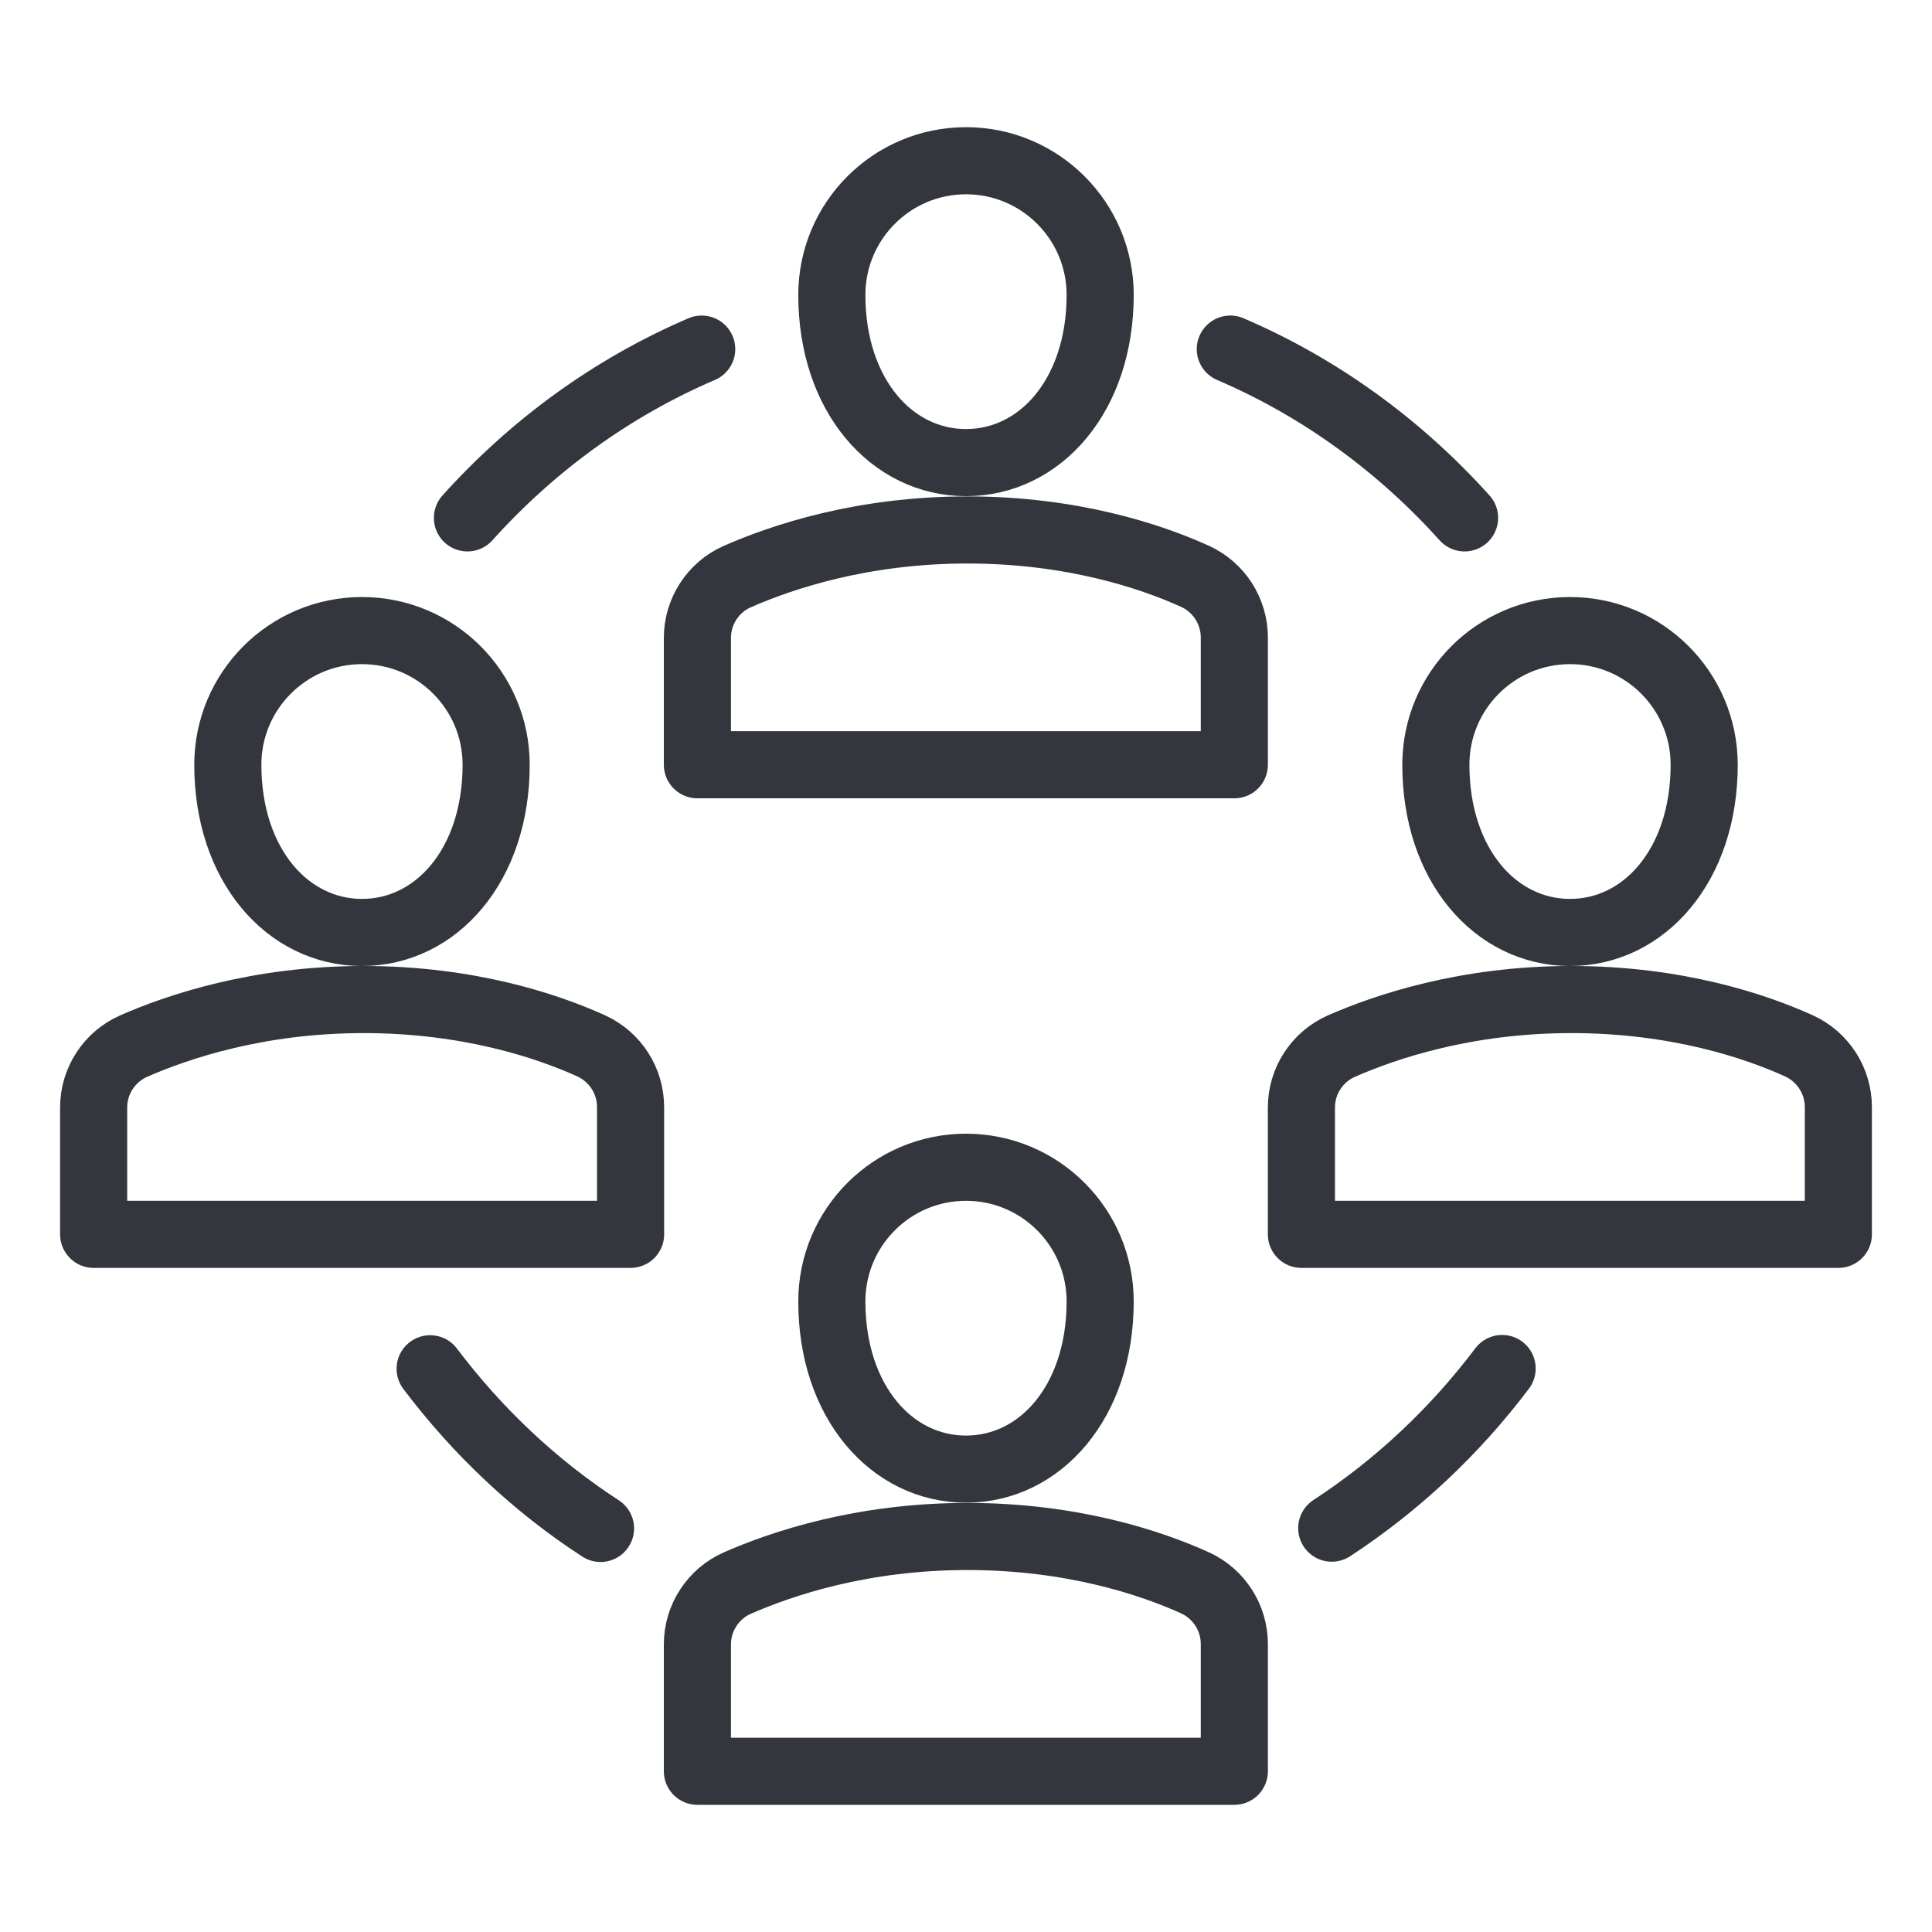 <?xml version="1.0" encoding="utf-8"?>
<!-- Generator: Adobe Illustrator 24.0.2, SVG Export Plug-In . SVG Version: 6.00 Build 0)  -->
<svg version="1.1" id="Layer_1" xmlns="http://www.w3.org/2000/svg" xmlns:xlink="http://www.w3.org/1999/xlink" x="0px" y="0px"
	 viewBox="0 0 72 72" style="enable-background:new 0 0 72 72;" xml:space="preserve">
<style type="text/css">
	.st0{fill:none;stroke:#34363E;stroke-width:2.501;stroke-linecap:round;stroke-linejoin:round;stroke-miterlimit:10;}
</style>
<g>
	<path class="st0" d="M26.15,13.01c-3.36,1.44-6.32,3.61-8.73,6.29"/>
	<path class="st0" d="M54.58,19.3c-2.41-2.68-5.37-4.85-8.73-6.29"/>
	<path class="st0" d="M49.63,56.95c2.45-1.6,4.59-3.62,6.35-5.95"/>
	<path class="st0" d="M16.03,51.01c1.76,2.33,3.9,4.36,6.35,5.95"/>
	<path class="st0" d="M41,10.99c0,3.75-2.24,6.25-5,6.25c-2.76,0-5-2.5-5-6.25c0-2.76,2.24-5,5-5C38.76,5.99,41,8.23,41,10.99z"/>
	<path class="st0" d="M46,28.5v-4.74c0-0.98-0.57-1.87-1.46-2.28c-1.63-0.74-4.57-1.73-8.49-1.73c-3.93,0-6.92,1.01-8.58,1.74
		c-0.9,0.4-1.48,1.3-1.48,2.28v4.73H46z"/>
	<path class="st0" d="M41,48.5c0,3.75-2.24,6.25-5,6.25c-2.76,0-5-2.5-5-6.25c0-2.76,2.24-5,5-5C38.76,43.5,41,45.74,41,48.5z"/>
	<path class="st0" d="M46,66.01v-4.74c0-0.98-0.57-1.87-1.46-2.28c-1.63-0.74-4.57-1.73-8.49-1.73c-3.93,0-6.92,1.01-8.58,1.74
		c-0.9,0.4-1.48,1.3-1.48,2.28v4.73H46z"/>
	<path class="st0" d="M18.49,28.5c0,3.75-2.24,6.25-5,6.25c-2.76,0-5-2.5-5-6.25c0-2.76,2.24-5,5-5
		C16.25,23.5,18.49,25.74,18.49,28.5z"/>
	<path class="st0" d="M23.5,46v-4.74c0-0.98-0.57-1.87-1.46-2.28c-1.63-0.74-4.57-1.73-8.49-1.73c-3.93,0-6.92,1.01-8.58,1.74
		c-0.9,0.4-1.48,1.3-1.48,2.28V46H23.5z"/>
	<path class="st0" d="M63.51,28.5c0,3.75-2.24,6.25-5,6.25c-2.76,0-5-2.5-5-6.25c0-2.76,2.24-5,5-5
		C61.27,23.5,63.51,25.74,63.51,28.5z"/>
	<path class="st0" d="M68.51,46v-4.74c0-0.98-0.57-1.87-1.46-2.28c-1.63-0.74-4.57-1.73-8.49-1.73c-3.93,0-6.92,1.01-8.58,1.74
		c-0.9,0.4-1.48,1.3-1.48,2.28V46H68.51z"/>
</g>
</svg>
